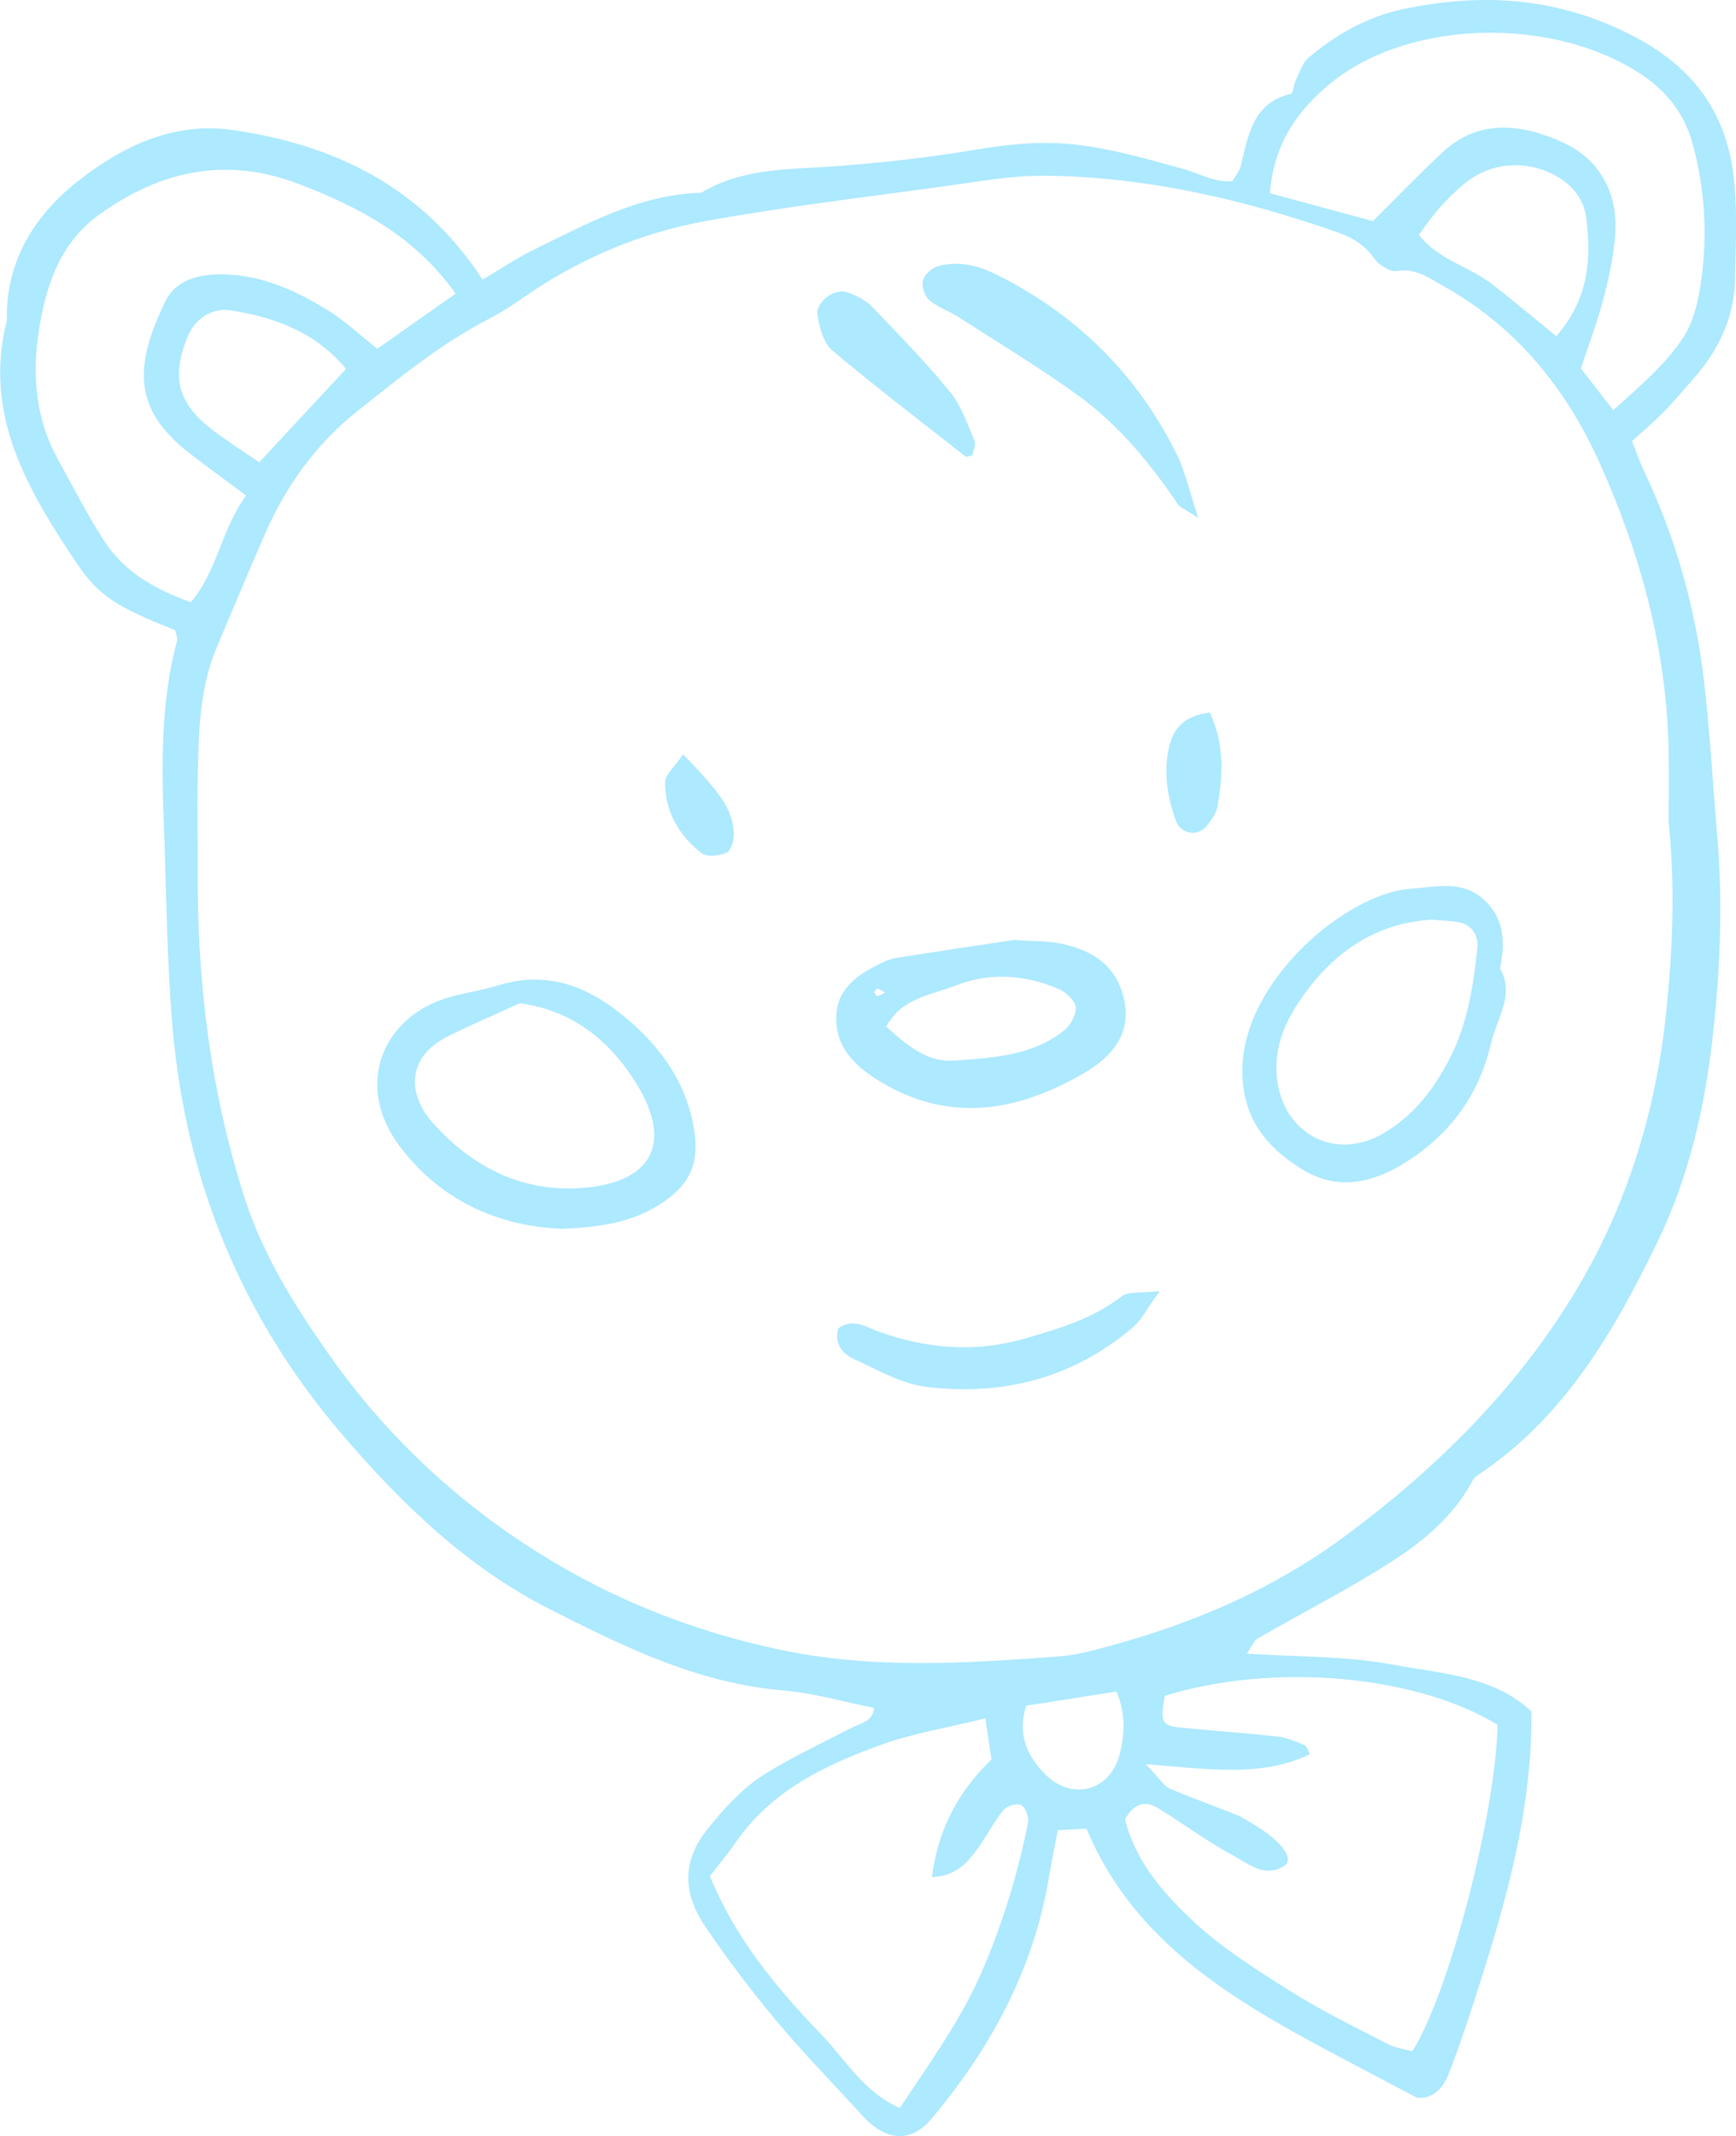 <svg width="113" height="139" viewBox="0 0 113 139" fill="none" xmlns="http://www.w3.org/2000/svg">
<g clip-path="url(#clip0_20_73)">
<path d="M11.401 41.011C11.447 41.245 11.583 41.502 11.522 41.707C10.441 45.733 10.524 49.842 10.675 53.944C10.834 58.288 10.864 62.647 11.243 66.976C12.112 76.89 15.779 85.745 22.228 93.29C26.069 97.785 30.348 101.948 35.709 104.672C40.532 107.124 45.394 109.523 50.943 109.992C52.939 110.159 54.905 110.741 56.901 111.135C56.795 112.051 55.986 112.134 55.381 112.452C53.566 113.398 51.699 114.268 49.953 115.328C48.403 116.274 47.185 117.606 46.036 119.043C44.305 121.215 44.517 123.312 45.923 125.385C47.344 127.482 48.879 129.502 50.497 131.447C52.191 133.483 54.043 135.383 55.835 137.335C56.16 137.691 56.485 138.062 56.87 138.349C58.216 139.356 59.539 139.182 60.651 137.85C64.514 133.241 67.296 128.11 68.287 122.108C68.446 121.162 68.642 120.232 68.854 119.096C69.459 119.059 70.026 119.028 70.721 118.99C73.564 125.802 79.272 129.555 85.381 132.87C87.604 134.073 89.842 135.239 92.239 136.503C93.191 136.593 93.887 135.973 94.272 135.012C94.809 133.672 95.27 132.295 95.724 130.925C97.781 124.606 99.739 118.264 99.686 111.37C97.198 109.024 93.796 108.91 90.674 108.32C87.65 107.745 84.504 107.828 81.162 107.601C81.488 107.124 81.616 106.761 81.866 106.617C84.784 104.929 87.808 103.408 90.636 101.577C92.632 100.29 94.507 98.739 95.724 96.582C95.838 96.377 95.951 96.135 96.14 96.022C101.803 92.291 105.061 86.653 107.904 80.78C109.908 76.633 110.959 72.13 111.473 67.551C111.964 63.23 112.153 58.894 111.79 54.55C111.495 51.061 111.306 47.564 110.891 44.091C110.324 39.391 109.023 34.873 106.982 30.582C106.725 30.045 106.536 29.47 106.233 28.705C106.899 28.092 107.609 27.502 108.26 26.843C108.94 26.155 109.552 25.406 110.195 24.687C111.851 22.825 112.894 20.683 112.94 18.155C112.977 15.87 113.113 13.554 112.826 11.299C112.289 7.212 110.142 4.336 106.339 2.361C101.447 -0.189 96.488 -0.507 91.263 0.613C88.965 1.105 86.992 2.24 85.215 3.716C84.799 4.064 84.61 4.685 84.353 5.199C84.209 5.487 84.194 6.054 84.028 6.1C81.518 6.705 81.261 8.817 80.762 10.8C80.679 11.133 80.429 11.42 80.218 11.791C79.099 11.897 78.146 11.314 77.133 11.027C70.986 9.293 68.718 8.855 63.357 9.763C60.401 10.262 57.415 10.588 54.406 10.815C51.465 11.034 48.35 10.905 45.643 12.54C41.651 12.654 38.249 14.538 34.794 16.226C33.622 16.801 32.533 17.535 31.414 18.193C27.475 12.169 21.774 9.392 15.076 8.453C11.25 7.916 7.886 9.558 5.02 11.829C2.215 14.054 0.363 17.028 0.446 20.85C-1.119 26.995 1.807 31.884 4.99 36.644C6.464 38.854 7.742 39.55 11.416 41.011H11.401ZM108.63 53.664C109.046 57.766 108.88 61.845 108.449 65.932C107.768 72.395 105.886 78.502 102.544 84.042C98.703 90.422 93.441 95.606 87.476 100.01C82.977 103.332 77.881 105.55 72.483 107.033C71.319 107.351 70.139 107.699 68.945 107.782C62.821 108.236 56.734 108.638 50.603 107.313C44.607 106.019 39.111 103.756 34.03 100.389C29.04 97.081 24.784 92.957 21.366 88.076C19.166 84.935 17.102 81.65 15.907 77.904C13.677 70.919 12.815 63.767 12.868 56.472C12.883 54.535 12.823 52.605 12.868 50.667C12.936 47.769 12.951 44.848 14.116 42.108C15.151 39.663 16.172 37.212 17.23 34.782C18.607 31.634 20.565 28.887 23.271 26.745C26.008 24.573 28.707 22.356 31.837 20.744C32.586 20.358 33.297 19.896 33.992 19.412C37.614 16.884 41.613 15.166 45.923 14.387C51.019 13.463 56.167 12.85 61.293 12.147C63.562 11.836 65.852 11.405 68.128 11.435C74.691 11.518 81.011 12.987 87.181 15.159C88.096 15.484 88.874 15.999 89.472 16.839C89.766 17.255 90.477 17.709 90.916 17.633C92.141 17.429 92.972 18.065 93.917 18.594C98.65 21.228 101.909 25.224 104.094 30.06C106.793 36.046 108.509 42.312 108.615 48.942C108.638 50.508 108.615 52.083 108.615 53.649L108.63 53.664ZM85.283 114.17C85.139 113.928 85.071 113.625 84.905 113.557C84.361 113.322 83.786 113.072 83.204 113.004C81.042 112.762 78.872 112.618 76.717 112.399C75.636 112.293 75.507 111.967 75.825 110.348C82.864 108.168 92.141 108.978 97.478 112.232C97.38 117.931 94.333 129.707 91.929 133.475C91.415 133.332 90.81 133.256 90.303 132.991C88.171 131.886 86.001 130.834 83.975 129.555C81.737 128.14 79.446 126.702 77.541 124.893C75.651 123.107 73.882 121.049 73.231 118.385C73.746 117.454 74.456 117.098 75.356 117.643C77.004 118.642 78.562 119.823 80.255 120.731C81.246 121.261 82.319 122.222 83.582 121.42C84.308 120.958 83.385 119.74 81.435 118.612C81.117 118.43 80.815 118.219 80.482 118.09C79.031 117.515 77.564 116.993 76.135 116.38C75.779 116.228 75.545 115.797 74.585 114.798C78.743 115.123 82.123 115.653 85.275 114.147L85.283 114.17ZM24.572 22.704C23.385 21.765 22.508 20.933 21.51 20.297C19.355 18.943 17.072 17.875 14.441 17.853C12.906 17.838 11.416 18.224 10.736 19.654C8.884 23.544 8.513 26.42 12.112 29.311C13.314 30.272 14.569 31.157 16.021 32.247C14.403 34.434 14.146 37.189 12.415 39.187C10.056 38.339 8.082 37.196 6.797 35.221C5.686 33.511 4.763 31.679 3.773 29.893C2.366 27.358 2.094 24.588 2.487 21.818C2.918 18.822 3.788 15.9 6.434 13.986C10.388 11.133 14.637 10.164 19.363 11.942C23.355 13.448 27.014 15.386 29.66 19.109C28.027 20.252 26.364 21.425 24.564 22.689L24.572 22.704ZM60.673 122.139C62.133 122.093 62.874 121.306 63.509 120.466C64.159 119.611 64.635 118.627 65.3 117.795C65.52 117.515 66.215 117.318 66.487 117.462C66.767 117.613 66.987 118.264 66.911 118.635C66.246 121.942 65.263 125.166 63.925 128.261C62.556 131.44 60.515 134.232 58.572 137.169C56.175 136.102 55.026 134.005 53.483 132.408C50.557 129.374 47.858 126.127 46.21 122.078C46.739 121.39 47.359 120.655 47.896 119.876C50.21 116.523 53.68 114.866 57.317 113.549C59.426 112.785 61.687 112.422 64.136 111.816C64.272 112.724 64.408 113.625 64.537 114.488C62.314 116.637 61.051 119.104 60.658 122.154L60.673 122.139ZM102.907 23.96C103.436 22.363 103.995 20.895 104.389 19.389C104.744 17.997 105.054 16.574 105.145 15.143C105.311 12.472 104.048 10.315 101.72 9.263C99.157 8.105 96.337 7.659 93.932 9.884C92.435 11.261 91.029 12.737 89.358 14.387C87.279 13.819 84.996 13.206 82.659 12.57C82.917 9.399 84.391 7.227 86.651 5.388C91.717 1.271 101.009 1.037 106.763 4.791C108.411 5.865 109.613 7.318 110.165 9.316C110.981 12.283 111.155 15.272 110.732 18.284C110.55 19.563 110.24 20.963 109.537 22.008C108.365 23.771 106.71 25.156 105.009 26.692C104.184 25.625 103.542 24.793 102.899 23.96H102.907ZM92.352 15.287C92.829 14.659 93.214 14.061 93.69 13.539C94.257 12.918 94.862 12.306 95.528 11.791C97.282 10.451 99.769 10.406 101.629 11.662C102.536 12.283 103.118 13.047 103.27 14.288C103.648 17.436 103.149 19.722 101.311 21.879C99.935 20.759 98.575 19.631 97.183 18.534C95.694 17.353 93.675 16.952 92.36 15.287H92.352ZM16.875 30.082C15.718 29.28 14.698 28.652 13.753 27.918C11.553 26.193 11.144 24.513 12.218 21.902C12.702 20.729 13.798 19.994 15.061 20.199C17.934 20.66 20.565 21.637 22.523 24.006C20.663 26.011 18.879 27.926 16.875 30.082ZM72.672 110.068C73.284 111.513 73.209 112.83 72.899 114.086C72.294 116.576 69.739 117.235 67.977 115.396C66.858 114.23 66.215 112.876 66.797 110.991C68.725 110.688 70.676 110.378 72.672 110.068Z" fill="#ADE9FF"/>
<path d="M36.57 79.955C39.806 79.849 41.825 79.289 43.624 77.889C45.031 76.799 45.446 75.467 45.22 73.772C44.789 70.594 43.072 68.172 40.714 66.212C38.317 64.214 35.671 63.109 32.382 64.13C30.915 64.585 29.335 64.683 27.921 65.402C24.519 67.127 23.385 71.048 25.985 74.544C28.881 78.442 32.941 79.826 36.57 79.955ZM33.841 65.281C37.281 65.743 39.761 67.748 41.5 70.639C43.76 74.385 42.43 76.898 38.082 77.284C34.045 77.647 30.771 75.967 28.171 73.068C26.605 71.328 26.326 68.823 29.206 67.407C30.711 66.666 32.246 66.007 33.833 65.281H33.841Z" fill="#ADE9FF"/>
<path d="M66.049 61.156C63.486 61.542 60.885 61.928 58.3 62.337C57.952 62.39 57.611 62.549 57.286 62.708C55.835 63.412 54.504 64.32 54.436 66.098C54.36 67.937 55.396 69.156 56.939 70.155C61.566 73.159 66.132 72.387 70.51 69.859C73.292 68.255 73.632 66.333 73.02 64.486C72.415 62.67 70.986 61.86 69.308 61.452C68.279 61.202 67.176 61.255 66.041 61.164L66.049 61.156ZM57.687 66.802C58.708 64.918 60.621 64.751 62.231 64.123C64.469 63.253 66.714 63.427 68.892 64.343C69.368 64.547 69.958 65.077 70.018 65.523C70.079 65.992 69.701 66.696 69.293 67.029C67.213 68.709 64.635 68.823 62.133 69.012C60.311 69.148 59.025 67.99 57.687 66.81V66.802ZM56.901 64.57C56.969 64.479 57.067 64.305 57.105 64.32C57.286 64.38 57.453 64.494 57.619 64.585C57.445 64.668 57.286 64.774 57.105 64.827C57.067 64.842 56.969 64.66 56.901 64.57Z" fill="#ADE9FF"/>
<path d="M97.637 63.018C98.038 61.202 97.864 59.537 96.382 58.364C95.021 57.289 93.365 57.721 91.838 57.827C87.657 58.114 80.868 63.82 80.868 69.67C80.868 72.766 82.425 74.65 84.769 76.095C86.924 77.427 89.124 77.056 91.248 75.785C94.303 73.954 96.284 71.282 97.062 67.862C97.425 66.272 98.62 64.736 97.644 63.018H97.637ZM93.063 59.84C93.902 59.908 94.386 59.915 94.862 59.991C95.785 60.142 96.276 60.808 96.155 61.815C95.883 64.214 95.52 66.598 94.409 68.792C93.35 70.881 91.959 72.697 89.88 73.84C86.863 75.49 83.635 73.787 83.151 70.374C82.879 68.467 83.484 66.81 84.512 65.251C86.629 62.042 89.487 60.089 93.063 59.855V59.84Z" fill="#ADE9FF"/>
<path d="M78.002 33.7C77.382 31.831 77.133 30.658 76.626 29.621C74.048 24.376 70.086 20.479 64.87 17.868C63.652 17.262 62.359 16.945 61.029 17.331C60.643 17.444 60.167 17.883 60.076 18.254C59.985 18.632 60.182 19.268 60.484 19.525C61.014 19.987 61.732 20.214 62.337 20.6C64.96 22.288 67.637 23.899 70.162 25.723C72.808 27.631 74.872 30.143 76.694 32.845C76.808 33.011 77.05 33.087 78.01 33.708L78.002 33.7Z" fill="#ADE9FF"/>
<path d="M54.572 86.426C54.277 87.425 54.822 88.091 55.608 88.446C57.128 89.135 58.67 90.043 60.28 90.24C65.248 90.86 69.822 89.687 73.716 86.395C74.305 85.896 74.676 85.124 75.492 84.011C74.267 84.163 73.451 84.011 73.012 84.352C71.152 85.797 69.013 86.426 66.798 87.076C63.539 88.03 60.409 87.78 57.286 86.683C56.394 86.373 55.563 85.737 54.58 86.426H54.572Z" fill="#ADE9FF"/>
<path d="M63.289 29.636C63.342 29.341 63.546 28.94 63.433 28.682C62.964 27.585 62.571 26.389 61.83 25.489C60.235 23.544 58.473 21.735 56.727 19.919C56.326 19.51 55.736 19.238 55.184 19.033C54.315 18.708 53.052 19.646 53.219 20.562C53.355 21.349 53.612 22.325 54.164 22.795C56.999 25.178 59.94 27.426 62.858 29.712C62.919 29.757 63.078 29.674 63.282 29.636H63.289Z" fill="#ADE9FF"/>
<path d="M78.751 46.361C76.981 46.596 76.316 47.481 76.059 48.783C75.742 50.372 76.006 51.901 76.535 53.392C76.853 54.285 77.987 54.474 78.562 53.725C78.849 53.354 79.174 52.93 79.25 52.491C79.59 50.486 79.734 48.472 78.751 46.361Z" fill="#ADE9FF"/>
<path d="M44.471 49.078C43.957 49.85 43.292 50.387 43.292 50.925C43.292 52.809 44.191 54.376 45.666 55.511C46.021 55.783 46.822 55.7 47.291 55.488C47.586 55.359 47.79 54.671 47.768 54.254C47.684 52.711 47.064 51.772 44.464 49.078H44.471Z" fill="#ADE9FF"/>
</g>
<defs>
<clipPath id="clip0_20_73">
<rect width="113" height="139" fill="white" transform="matrix(-1 0 0 1 113 0)"/>
</clipPath>
</defs>
</svg>
